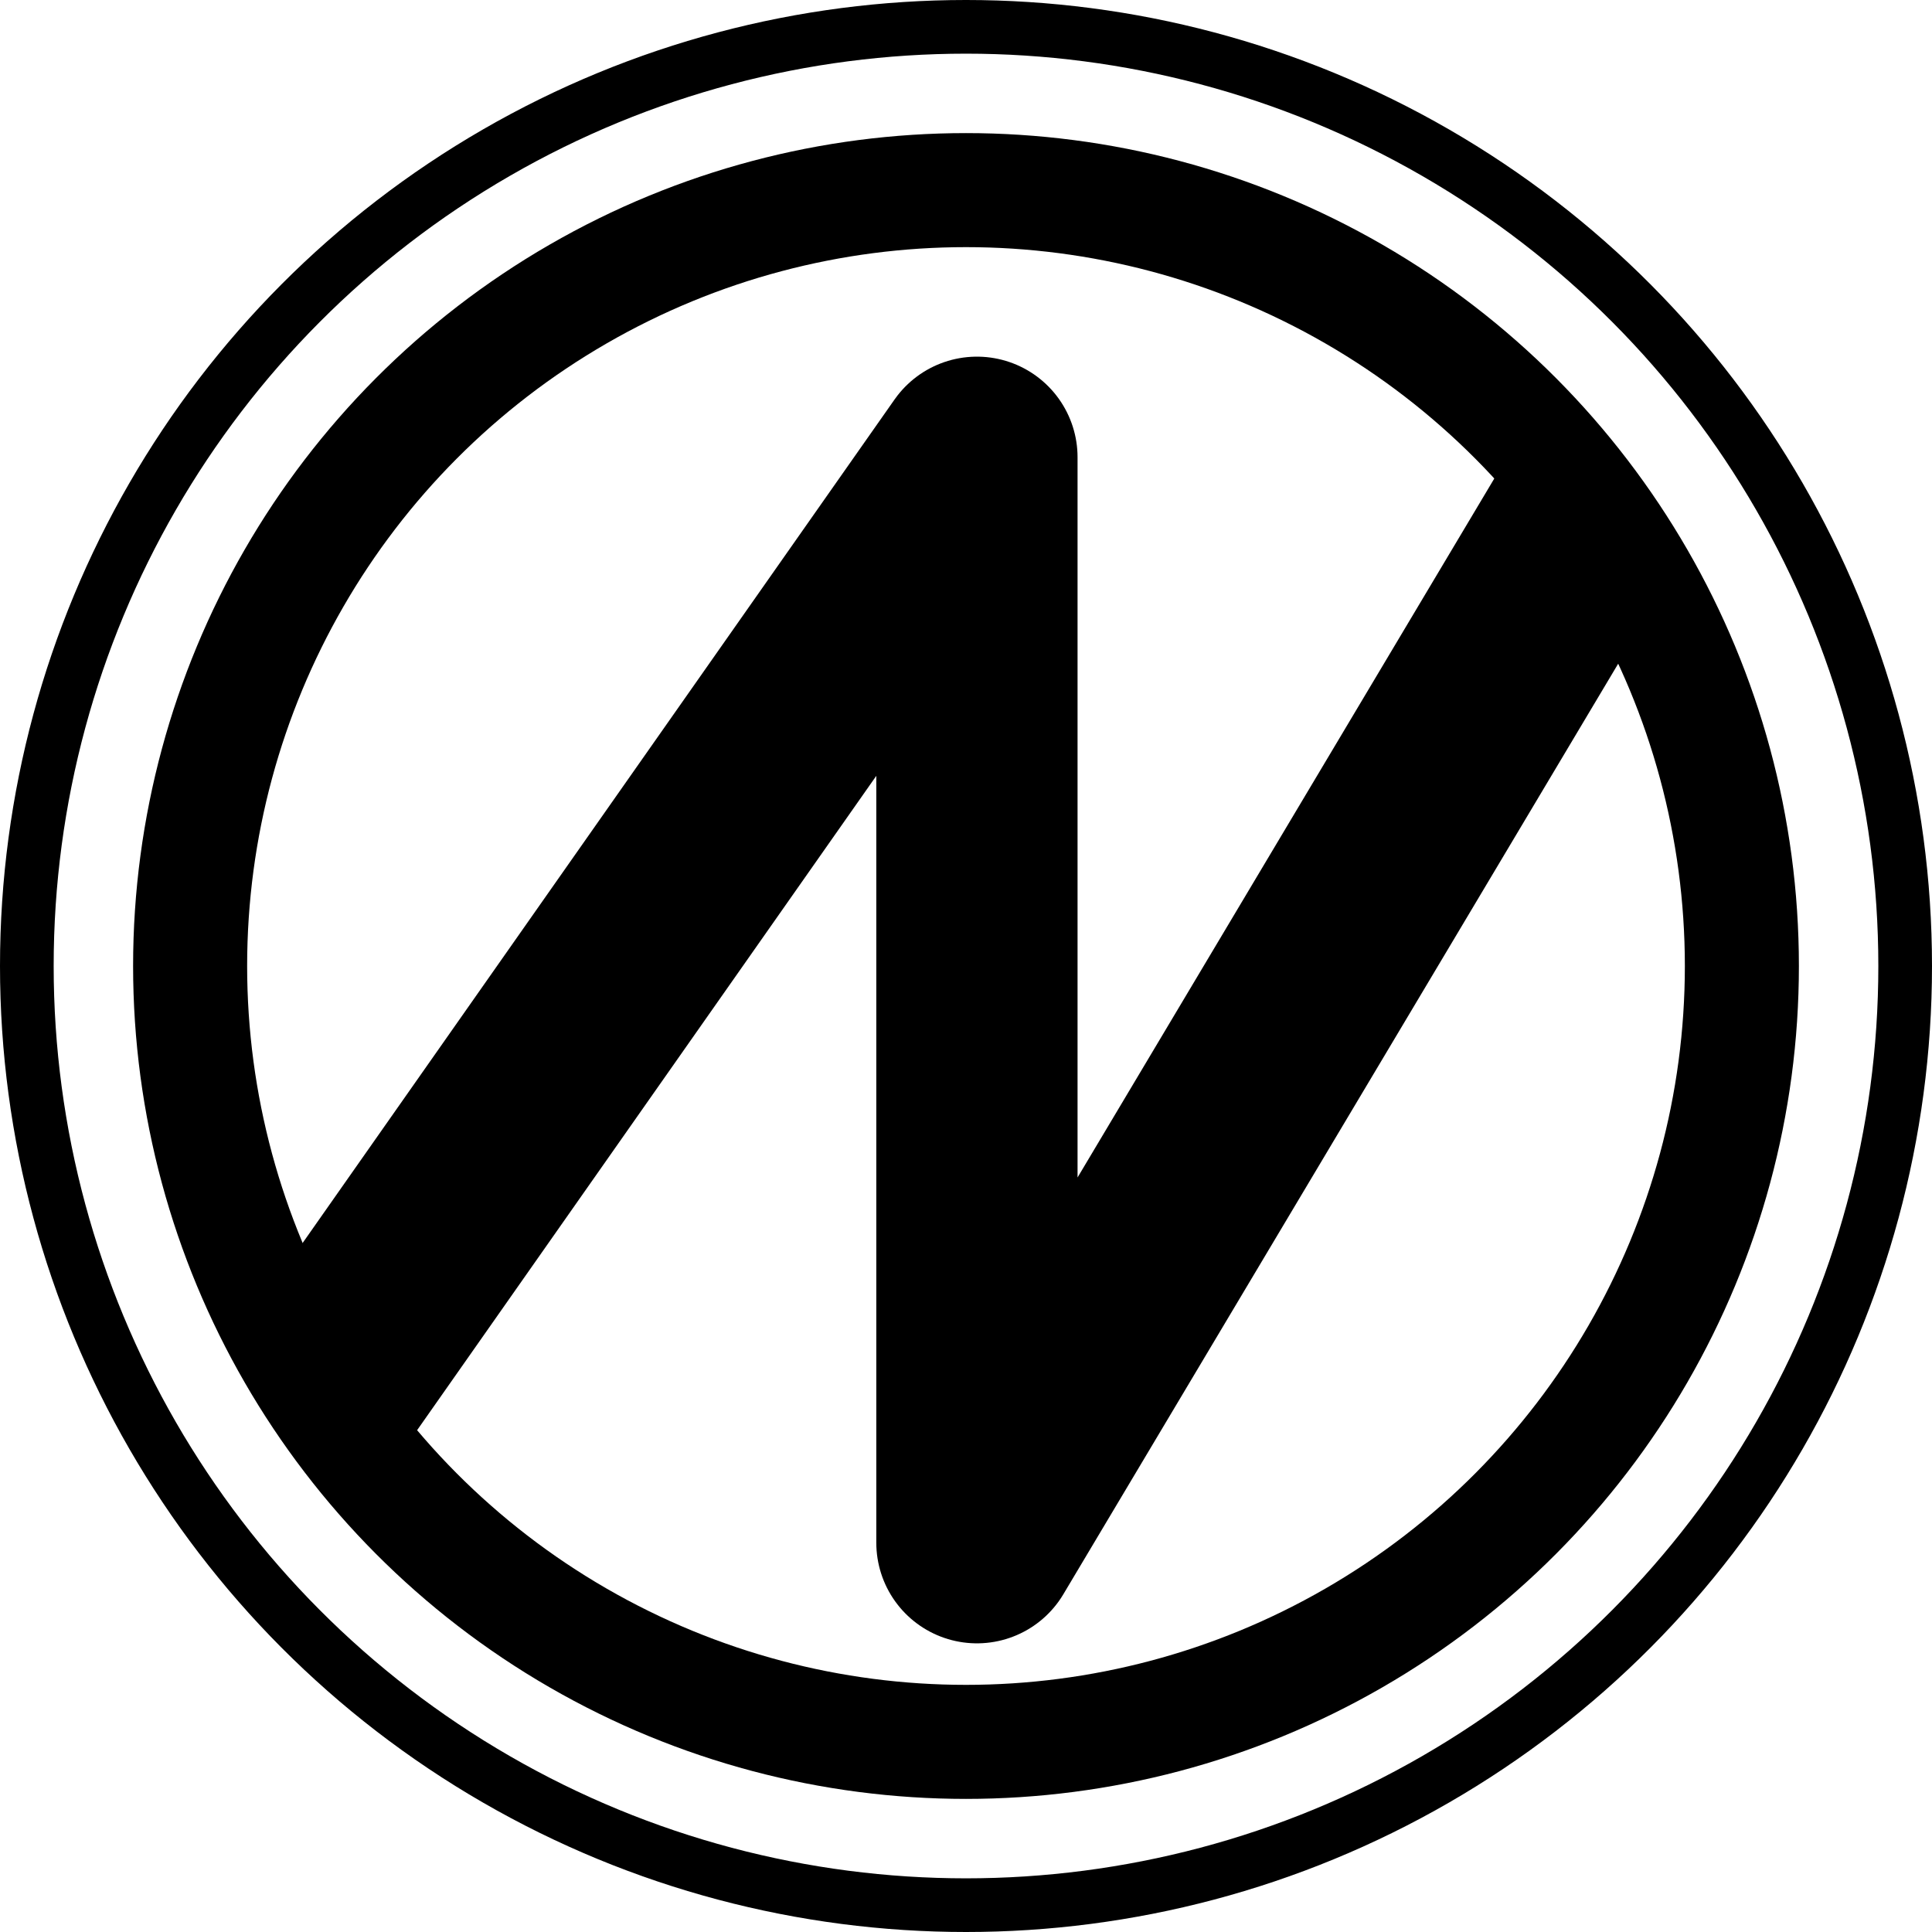 <svg width="288" height="288" viewBox="0 0 288 288" fill="none" xmlns="http://www.w3.org/2000/svg">
<circle cx="144" cy="144" r="115.659" stroke="black" stroke-width="17"/>
<circle cx="144" cy="144" r="140" stroke="black" stroke-width="8"/>
<path d="M47.5 208L145.629 68.165V229.97L237.572 75.767" stroke="black" stroke-width="30" stroke-linejoin="round"/>
</svg>
